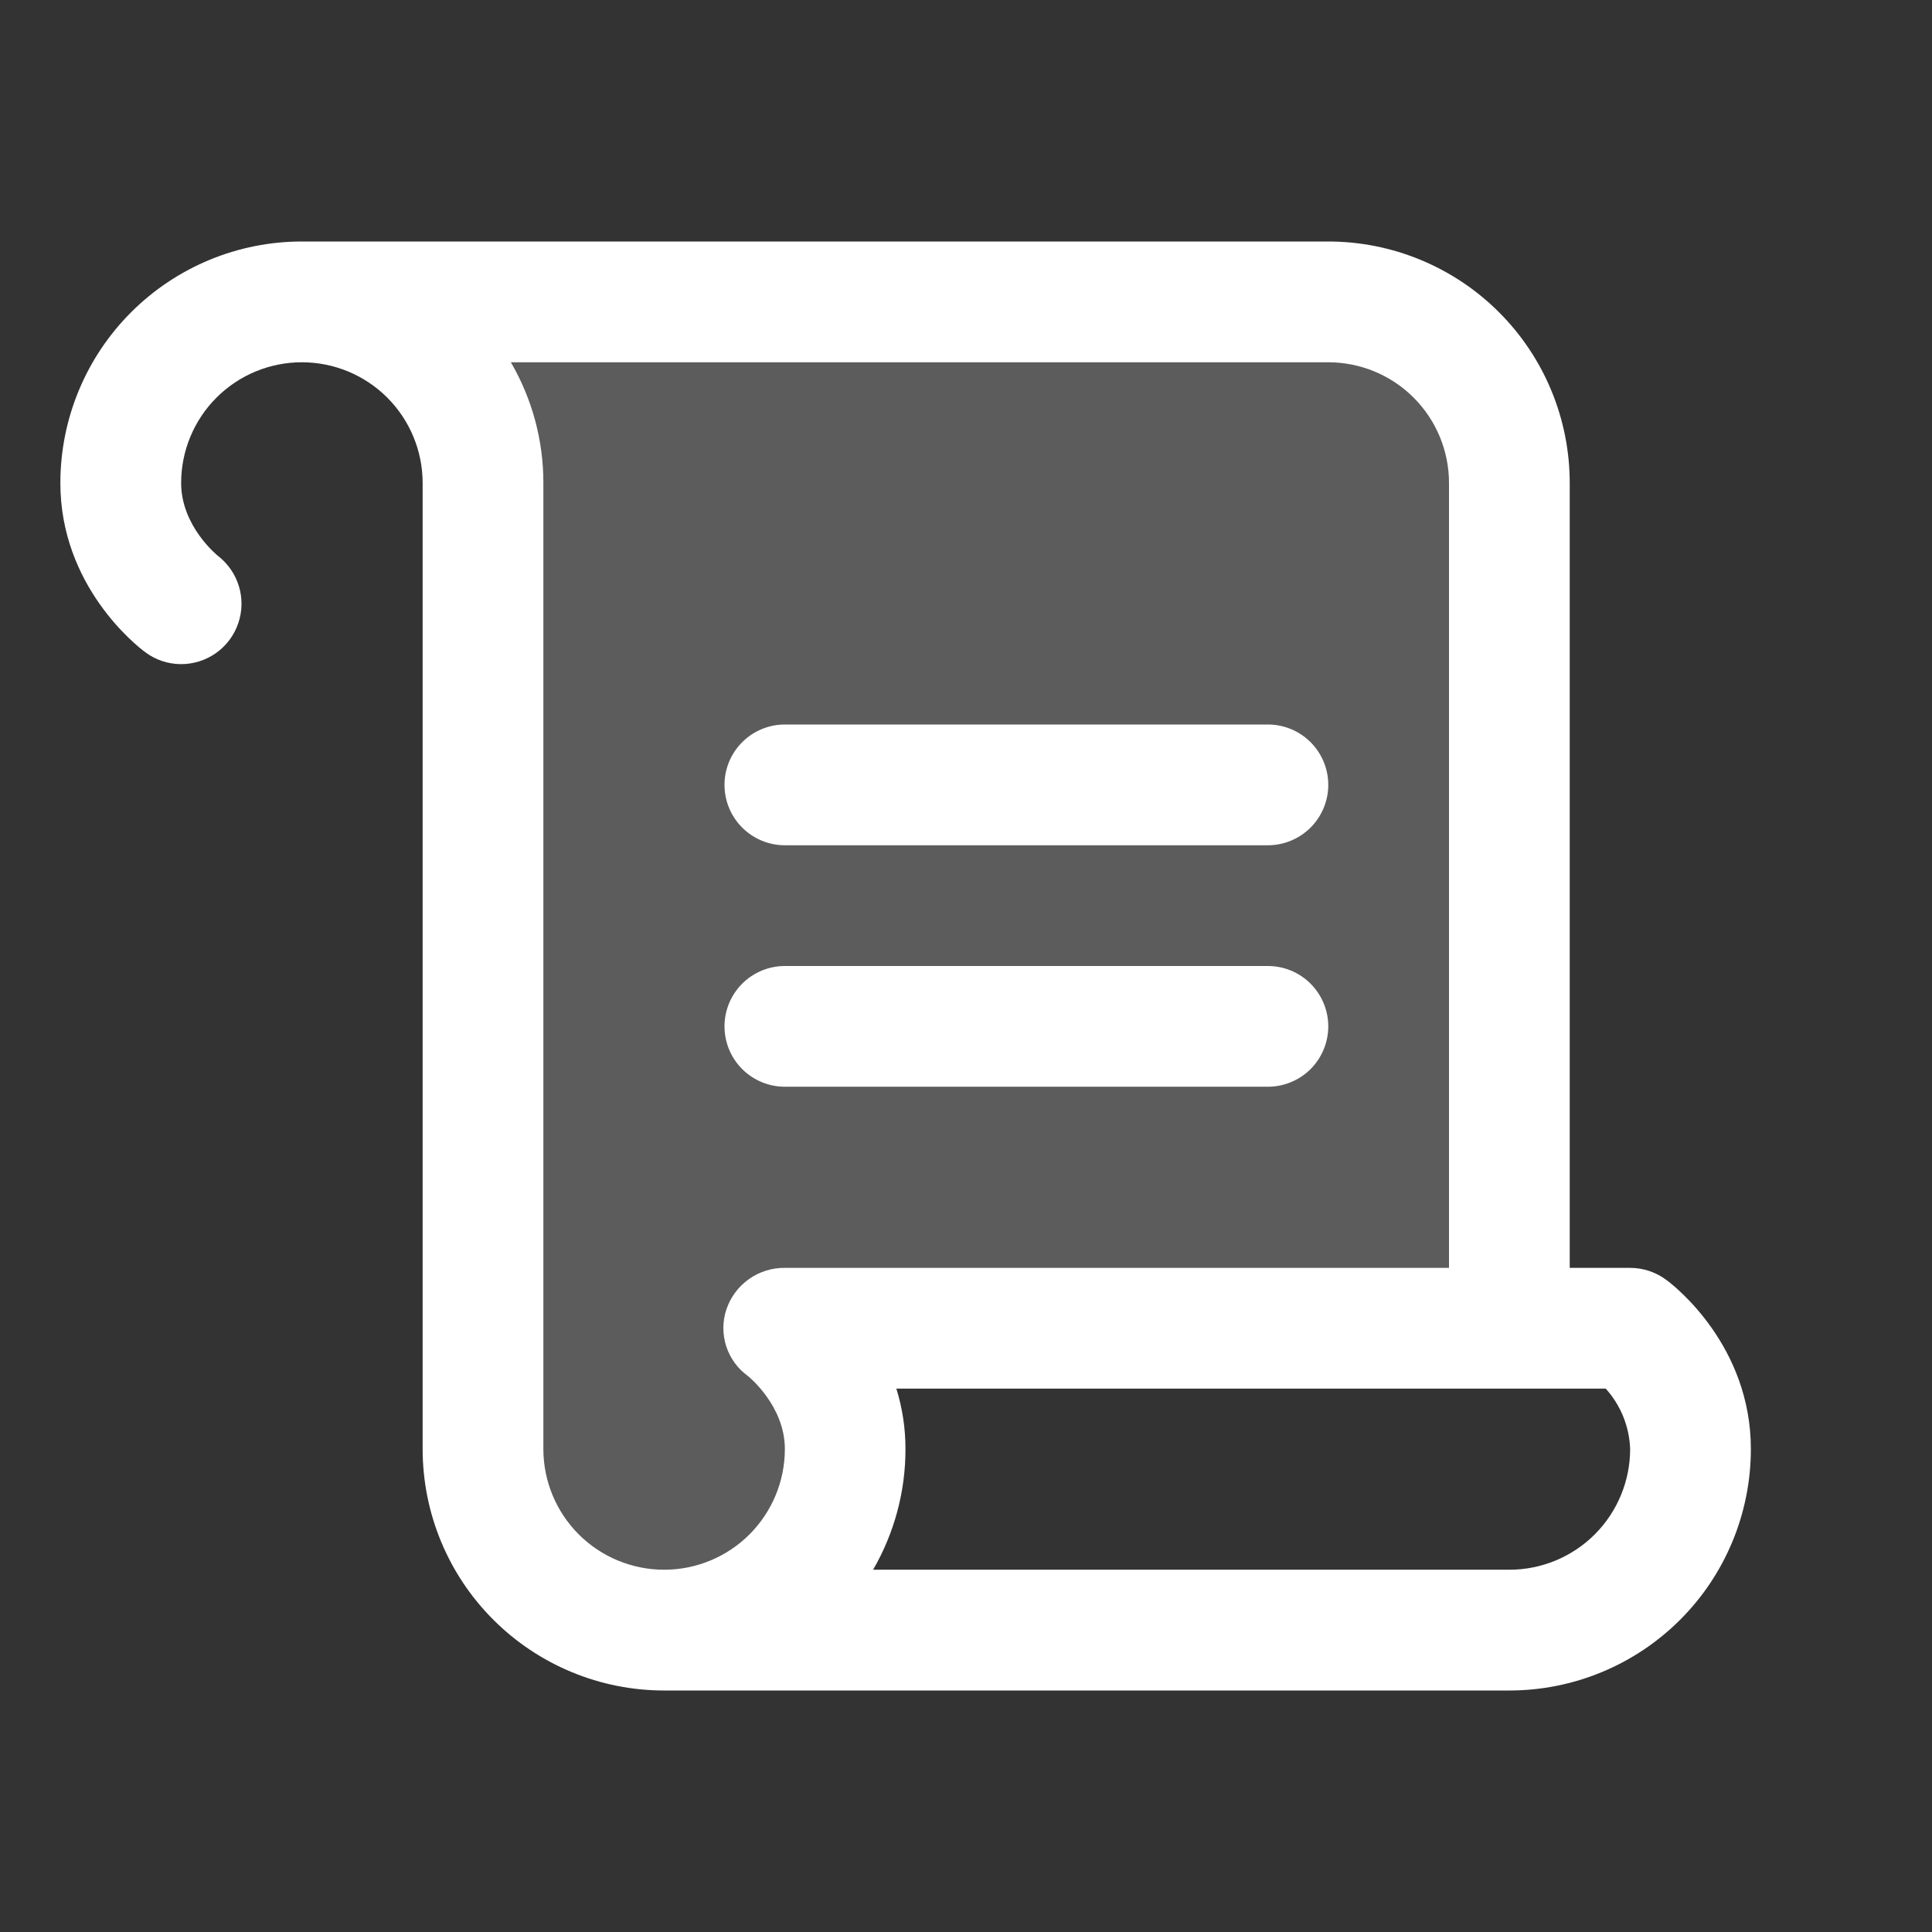<svg width="45" height="45" viewBox="0 0 45 45" fill="none" xmlns="http://www.w3.org/2000/svg">
<rect x="0" y="0" width="45" height="45" fill="#333333" stroke="none"/>
<path opacity="0.2" d="M35.156 30.938H18.281C18.281 30.938 19.688 31.992 19.688 33.75C19.688 34.869 19.243 35.942 18.452 36.733C17.661 37.524 16.588 37.969 15.469 37.969C14.35 37.969 13.277 37.524 12.486 36.733C11.694 35.942 11.25 34.869 11.25 33.75V11.25C11.25 10.131 10.806 9.058 10.014 8.267C9.223 7.476 8.15 7.031 7.031 7.031H30.938C32.056 7.031 33.129 7.476 33.921 8.267C34.712 9.058 35.156 10.131 35.156 11.25V30.938Z" fill="white"/>
<path d="M16.875 18.281C16.875 17.908 17.023 17.551 17.287 17.287C17.551 17.023 17.908 16.875 18.281 16.875H29.531C29.904 16.875 30.262 17.023 30.526 17.287C30.789 17.551 30.938 17.908 30.938 18.281C30.938 18.654 30.789 19.012 30.526 19.276C30.262 19.539 29.904 19.688 29.531 19.688H18.281C17.908 19.688 17.551 19.539 17.287 19.276C17.023 19.012 16.875 18.654 16.875 18.281ZM18.281 25.312H29.531C29.904 25.312 30.262 25.164 30.526 24.901C30.789 24.637 30.938 24.279 30.938 23.906C30.938 23.533 30.789 23.176 30.526 22.912C30.262 22.648 29.904 22.5 29.531 22.5H18.281C17.908 22.5 17.551 22.648 17.287 22.912C17.023 23.176 16.875 23.533 16.875 23.906C16.875 24.279 17.023 24.637 17.287 24.901C17.551 25.164 17.908 25.312 18.281 25.312ZM40.781 33.75C40.781 35.242 40.189 36.673 39.134 37.727C38.079 38.782 36.648 39.375 35.156 39.375H15.469C13.977 39.375 12.546 38.782 11.491 37.727C10.436 36.673 9.844 35.242 9.844 33.75V11.25C9.844 10.504 9.547 9.789 9.02 9.261C8.493 8.734 7.777 8.438 7.031 8.438C6.285 8.438 5.57 8.734 5.043 9.261C4.515 9.789 4.219 10.504 4.219 11.25C4.219 12.259 5.068 12.941 5.077 12.948C5.309 13.127 5.48 13.375 5.565 13.656C5.65 13.937 5.645 14.238 5.55 14.515C5.456 14.794 5.276 15.035 5.038 15.206C4.799 15.377 4.512 15.469 4.219 15.469C3.915 15.469 3.619 15.37 3.377 15.186C3.173 15.036 1.406 13.642 1.406 11.25C1.406 9.758 1.999 8.327 3.054 7.273C4.109 6.218 5.539 5.625 7.031 5.625H30.938C32.429 5.625 33.86 6.218 34.915 7.273C35.97 8.327 36.562 9.758 36.562 11.25V29.531H37.969C38.273 29.531 38.569 29.63 38.812 29.812C39.023 29.964 40.781 31.358 40.781 33.75ZM16.921 30.494C17.017 30.211 17.2 29.965 17.445 29.792C17.689 29.619 17.982 29.528 18.281 29.531H33.75V11.25C33.75 10.504 33.454 9.789 32.926 9.261C32.399 8.734 31.683 8.438 30.938 8.438H11.899C12.396 9.291 12.658 10.262 12.656 11.25V33.75C12.656 34.496 12.953 35.211 13.48 35.739C14.008 36.266 14.723 36.562 15.469 36.562C16.215 36.562 16.93 36.266 17.457 35.739C17.985 35.211 18.281 34.496 18.281 33.75C18.281 32.741 17.432 32.059 17.423 32.052C17.184 31.881 17.006 31.637 16.915 31.356C16.825 31.076 16.826 30.774 16.921 30.494ZM37.969 33.75C37.951 33.229 37.75 32.731 37.401 32.344H20.878C21.019 32.799 21.091 33.273 21.09 33.75C21.092 34.738 20.831 35.708 20.336 36.562H35.156C35.902 36.562 36.617 36.266 37.145 35.739C37.672 35.211 37.969 34.496 37.969 33.75Z" fill="white"/>
</svg>

